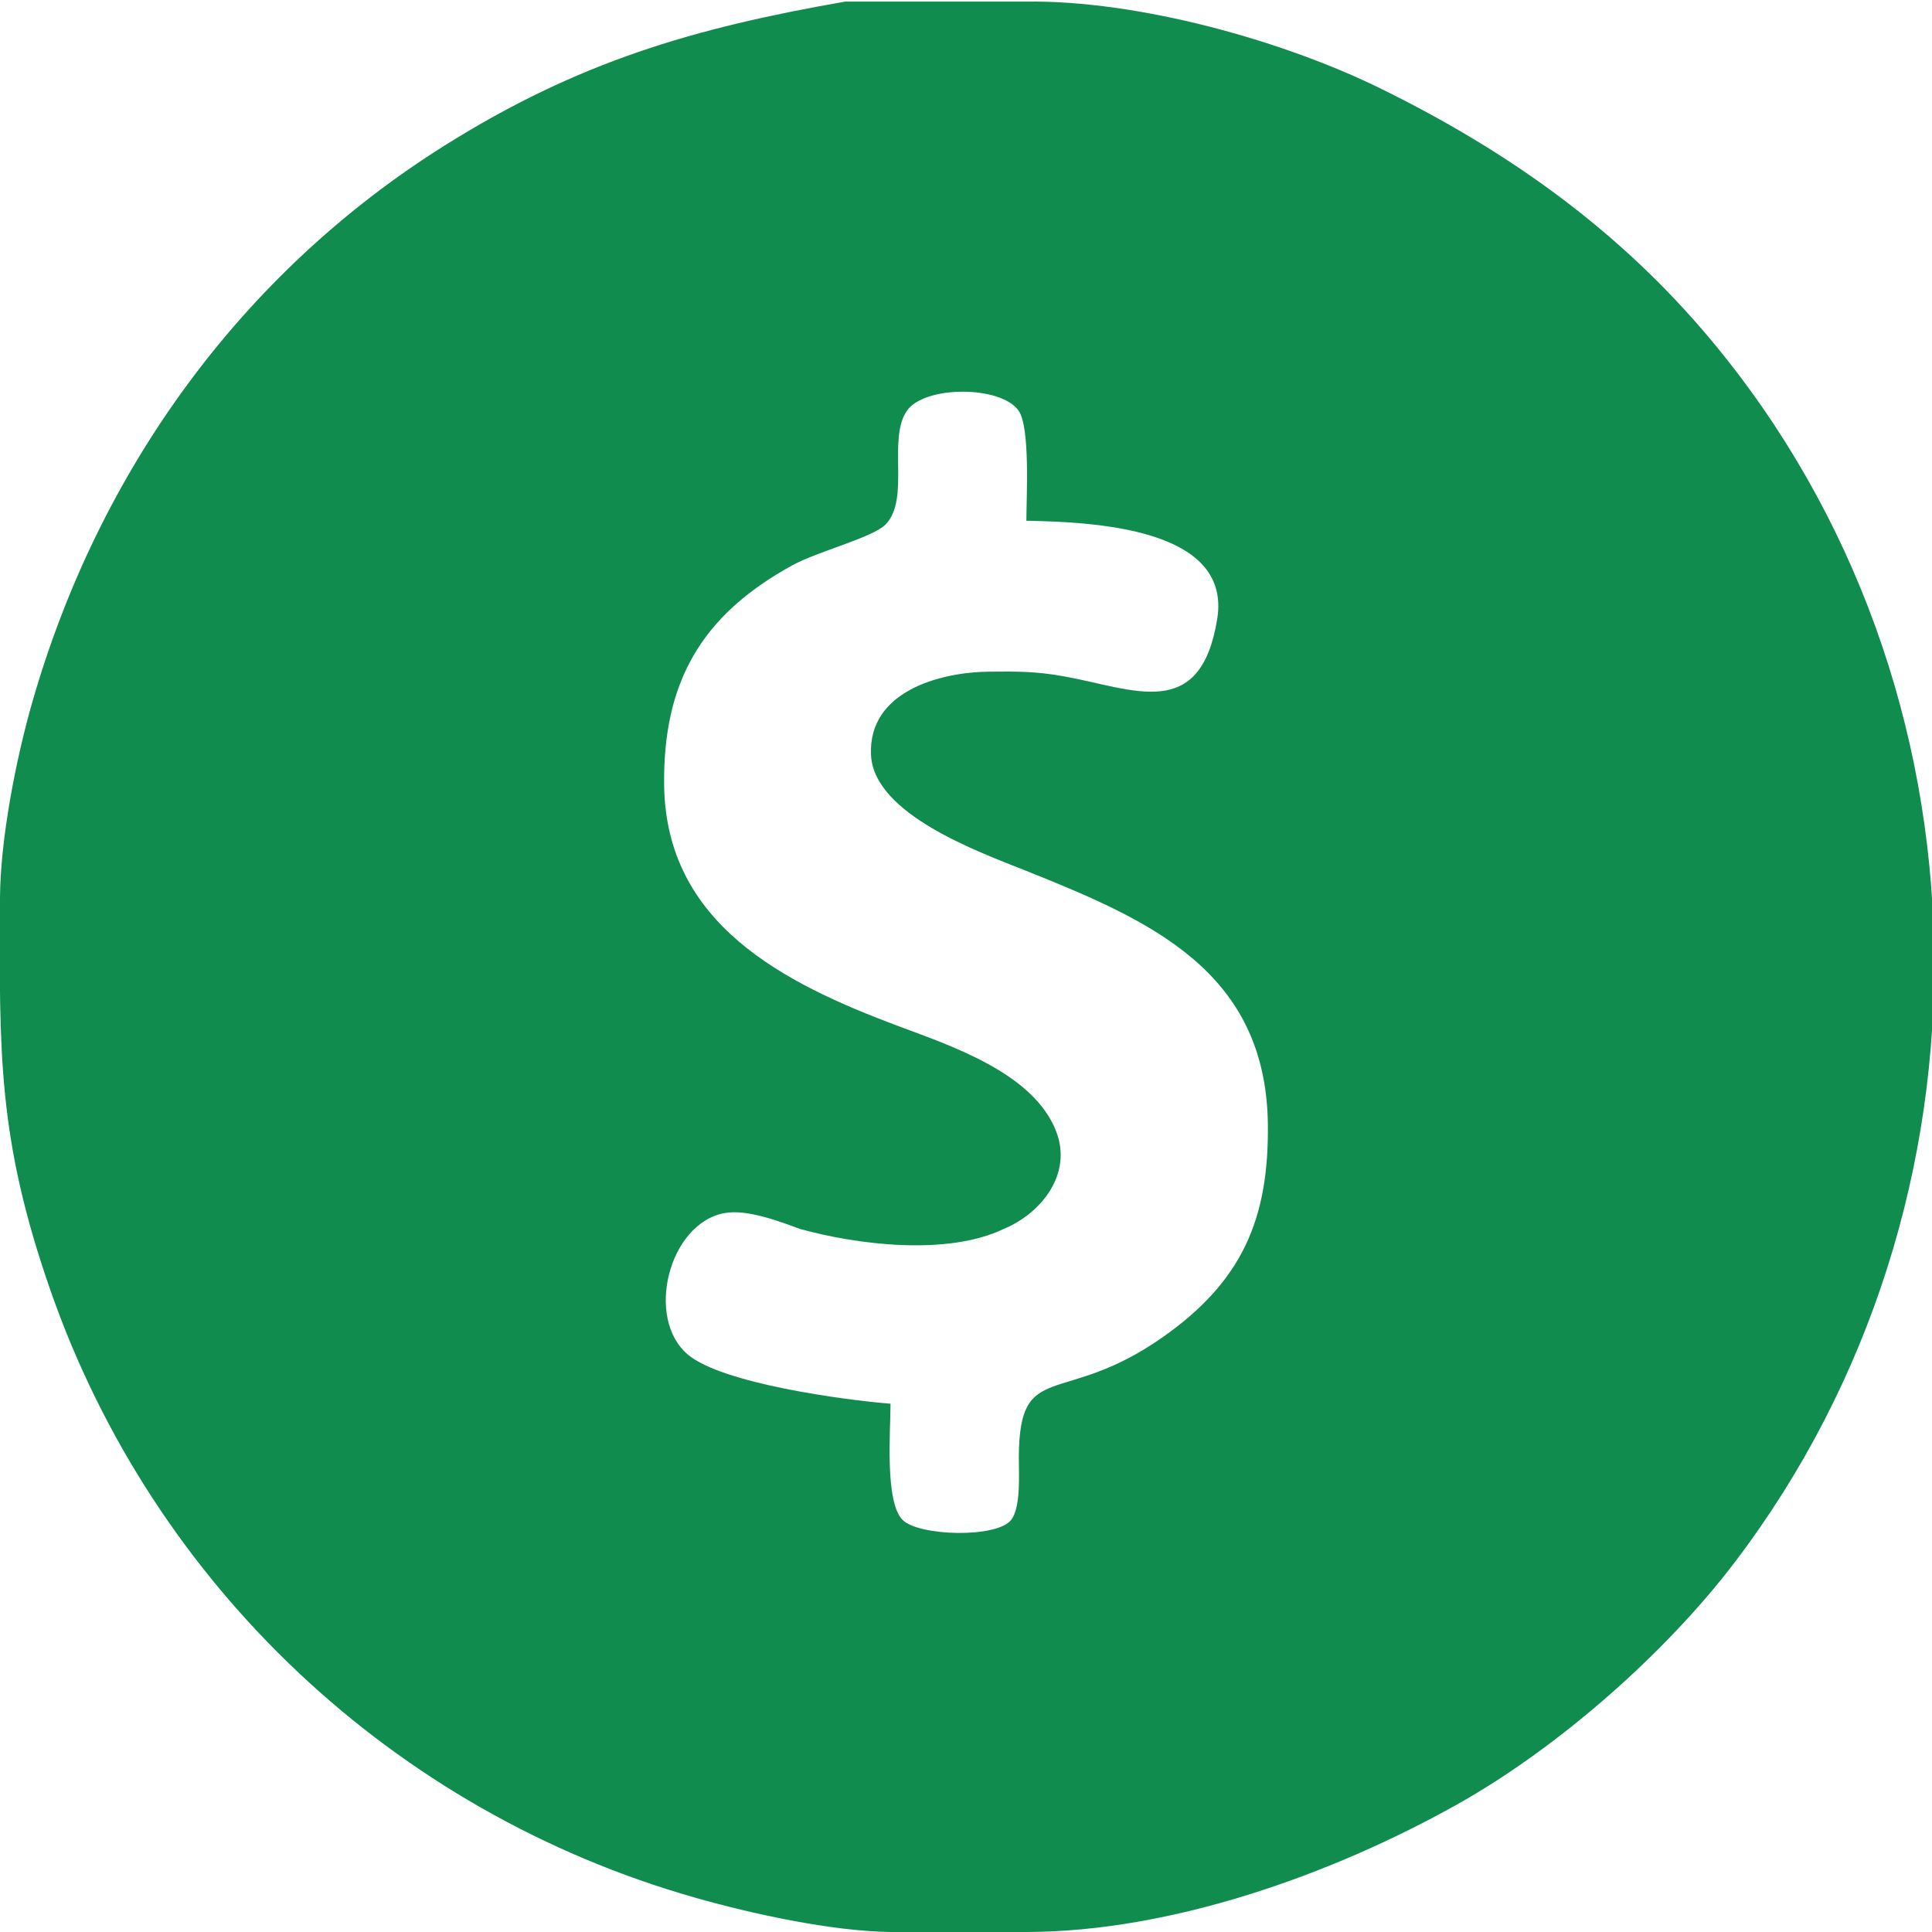 <?xml version="1.0" encoding="UTF-8" standalone="no"?>
<!DOCTYPE svg PUBLIC "-//W3C//DTD SVG 20010904//EN"
              "http://www.w3.org/TR/2001/REC-SVG-20010904/DTD/svg10.dtd">

<svg xmlns="http://www.w3.org/2000/svg"
     width="12.971mm" height="12.971mm"
     viewBox="0 0 256 256">
  <path id="Selection"
        fill="#118C4F"
        d="M 112.00,0.21
           C 112.00,0.21 136.00,0.21 136.00,0.21
             150.70,0.02 169.84,5.28 183.00,11.76
             199.86,20.05 214.53,30.47 226.68,45.00
             265.18,91.03 266.03,159.46 229.87,207.00
             220.63,219.15 206.37,231.66 193.00,239.14
             176.41,248.42 155.18,255.97 136.00,256.00
             136.00,256.00 118.00,256.00 118.00,256.00
             110.19,255.90 99.55,253.58 92.00,251.42
             52.20,240.06 20.35,210.13 6.69,171.00
             -0.30,150.94 -0.10,139.58 0.00,119.00
             0.04,111.18 2.12,100.55 4.29,93.00
             13.06,62.46 31.92,36.19 59.00,19.23
             76.58,8.21 91.82,3.73 112.00,0.21 Z
           M 136.00,69.00
           C 136.00,65.89 136.53,56.69 134.98,54.43
             132.66,51.07 122.50,51.05 120.17,54.43
             117.58,58.20 120.60,66.00 117.40,69.44
             115.76,71.21 108.43,73.02 105.00,74.90
             92.87,81.55 87.85,90.44 88.00,104.00
             88.22,122.44 103.87,130.29 119.00,135.95
             126.14,138.62 137.05,142.23 139.98,150.00
             142.10,155.62 137.94,160.79 133.00,162.84
             125.54,166.42 113.65,164.96 106.00,162.84
             103.14,161.79 98.97,160.20 96.00,160.74
             88.61,162.09 85.44,174.69 91.15,179.49
             95.69,183.32 111.78,185.50 118.00,186.00
             118.00,189.50 117.21,199.01 119.60,201.40
             121.73,203.54 132.04,203.85 133.98,201.40
             135.31,199.71 134.99,195.16 135.00,193.00
             135.09,179.98 140.68,186.55 154.00,177.23
             164.58,169.82 168.14,161.56 168.00,149.00
             167.76,128.62 152.31,121.93 136.00,115.40
             129.75,112.90 115.76,107.92 115.41,100.00
             115.05,91.63 124.47,89.08 131.00,89.00
             134.73,88.96 137.29,88.95 141.00,89.62
             150.23,91.28 159.07,95.76 161.29,82.00
             163.26,69.79 144.36,69.18 136.00,69.00 Z" />
</svg>
